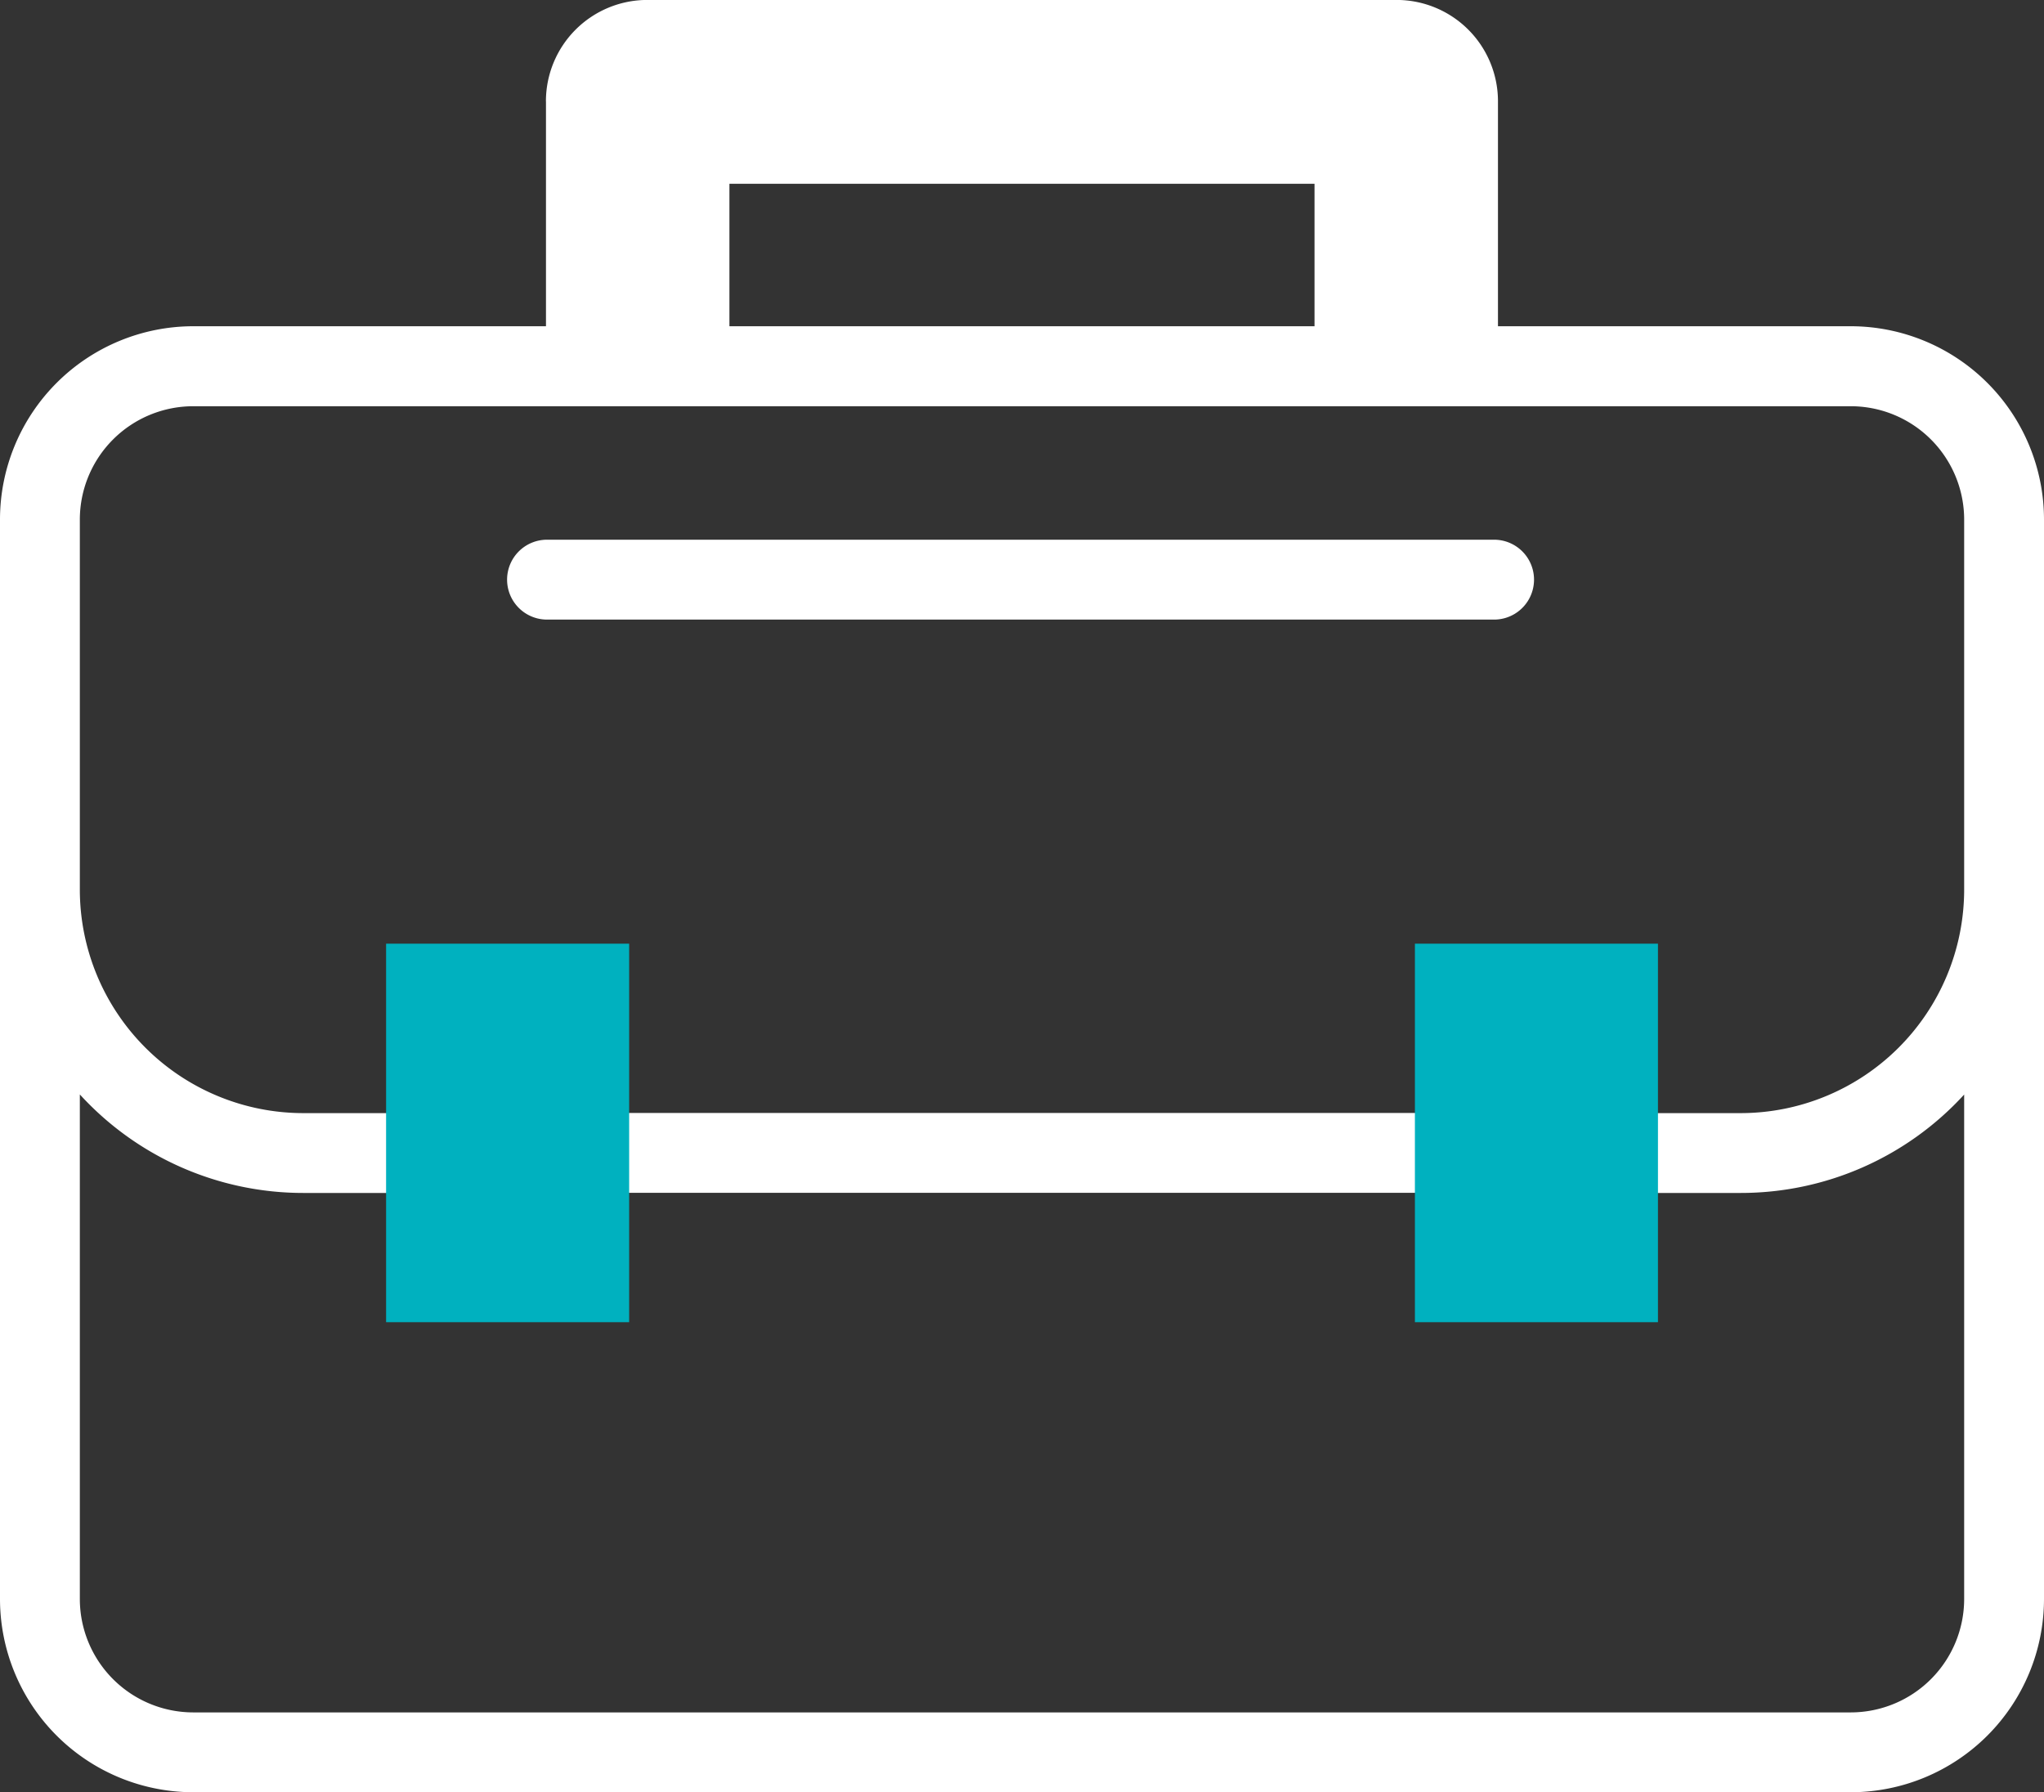 <svg xmlns="http://www.w3.org/2000/svg" width="39.298" height="34.461" viewBox="0 0 39.298 34.461">
  <rect x="0" y="0" width="39.298" height="34.461" fill="#333333" stroke="none"/>
  <g id="suitcase" transform="translate(0 0)">
    <g id="Group_2730" data-name="Group 2730" transform="translate(0 0)">
      <g id="Group_2728" data-name="Group 2728" transform="translate(10.497)">
        <path id="Path_2508" data-name="Path 2508" d="M136.766,33.461v5.09h3.527V35.044h11.249V38.55h3.527v-5.09a1.949,1.949,0,0,0-1.947-1.951h-14.41a1.949,1.949,0,0,0-1.947,1.951Z" transform="translate(-136.766 -31.51)" fill="#fff"/>
      </g>
      <g id="Group_2729" data-name="Group 2729" transform="translate(0 6.273)">
        <path id="Path_2509" data-name="Path 2509" d="M35.584,113.235H3.714A3.718,3.718,0,0,0,0,116.949v20.757a3.718,3.718,0,0,0,3.711,3.717H35.587a3.718,3.718,0,0,0,3.711-3.717V116.949A3.718,3.718,0,0,0,35.584,113.235Zm2.179,24.471a2.182,2.182,0,0,1-2.176,2.182H3.711a2.182,2.182,0,0,1-2.176-2.182v-9.7A5.816,5.816,0,0,0,5.83,129.9H8.085a.768.768,0,0,0,0-1.535H5.83a4.3,4.3,0,0,1-4.295-4.295v-7.118a2.181,2.181,0,0,1,2.179-2.179h31.87a2.181,2.181,0,0,1,2.179,2.179v7.118a4.3,4.3,0,0,1-4.295,4.295h-2.69a.768.768,0,1,0,0,1.535h2.69a5.816,5.816,0,0,0,4.295-1.892Z" transform="translate(0 -113.235)" fill="#fff"/>
        <path id="Path_2510" data-name="Path 2510" d="M154.775,310.324H137.981a.768.768,0,1,0,0,1.535h16.794a.768.768,0,1,0,0-1.535Z" transform="translate(-126.681 -295.197)" fill="#fff"/>
        <path id="Path_2511" data-name="Path 2511" d="M146.361,166.724H128.153a.768.768,0,1,0,0,1.535h18.208a.768.768,0,0,0,0-1.535Z" transform="translate(-117.608 -162.619)" fill="#fff"/>
      </g>
    </g>
    <g id="Group_2733" data-name="Group 2733" transform="translate(7.423 18.145)">
      <g id="Group_2731" data-name="Group 2731" transform="translate(19.78 0)">
        <path id="Path_2512" data-name="Path 2512" d="M354.413,267.912h4.673v7.278h-4.673Z" transform="translate(-354.413 -267.912)" fill="#00b1bf"/>
      </g>
      <g id="Group_2732" data-name="Group 2732" transform="translate(0 0)">
        <path id="Path_2513" data-name="Path 2513" d="M96.707,267.912h4.673v7.278H96.707Z" transform="translate(-96.707 -267.912)" fill="#00b1bf"/>
      </g>
    </g>
  </g>
</svg>
